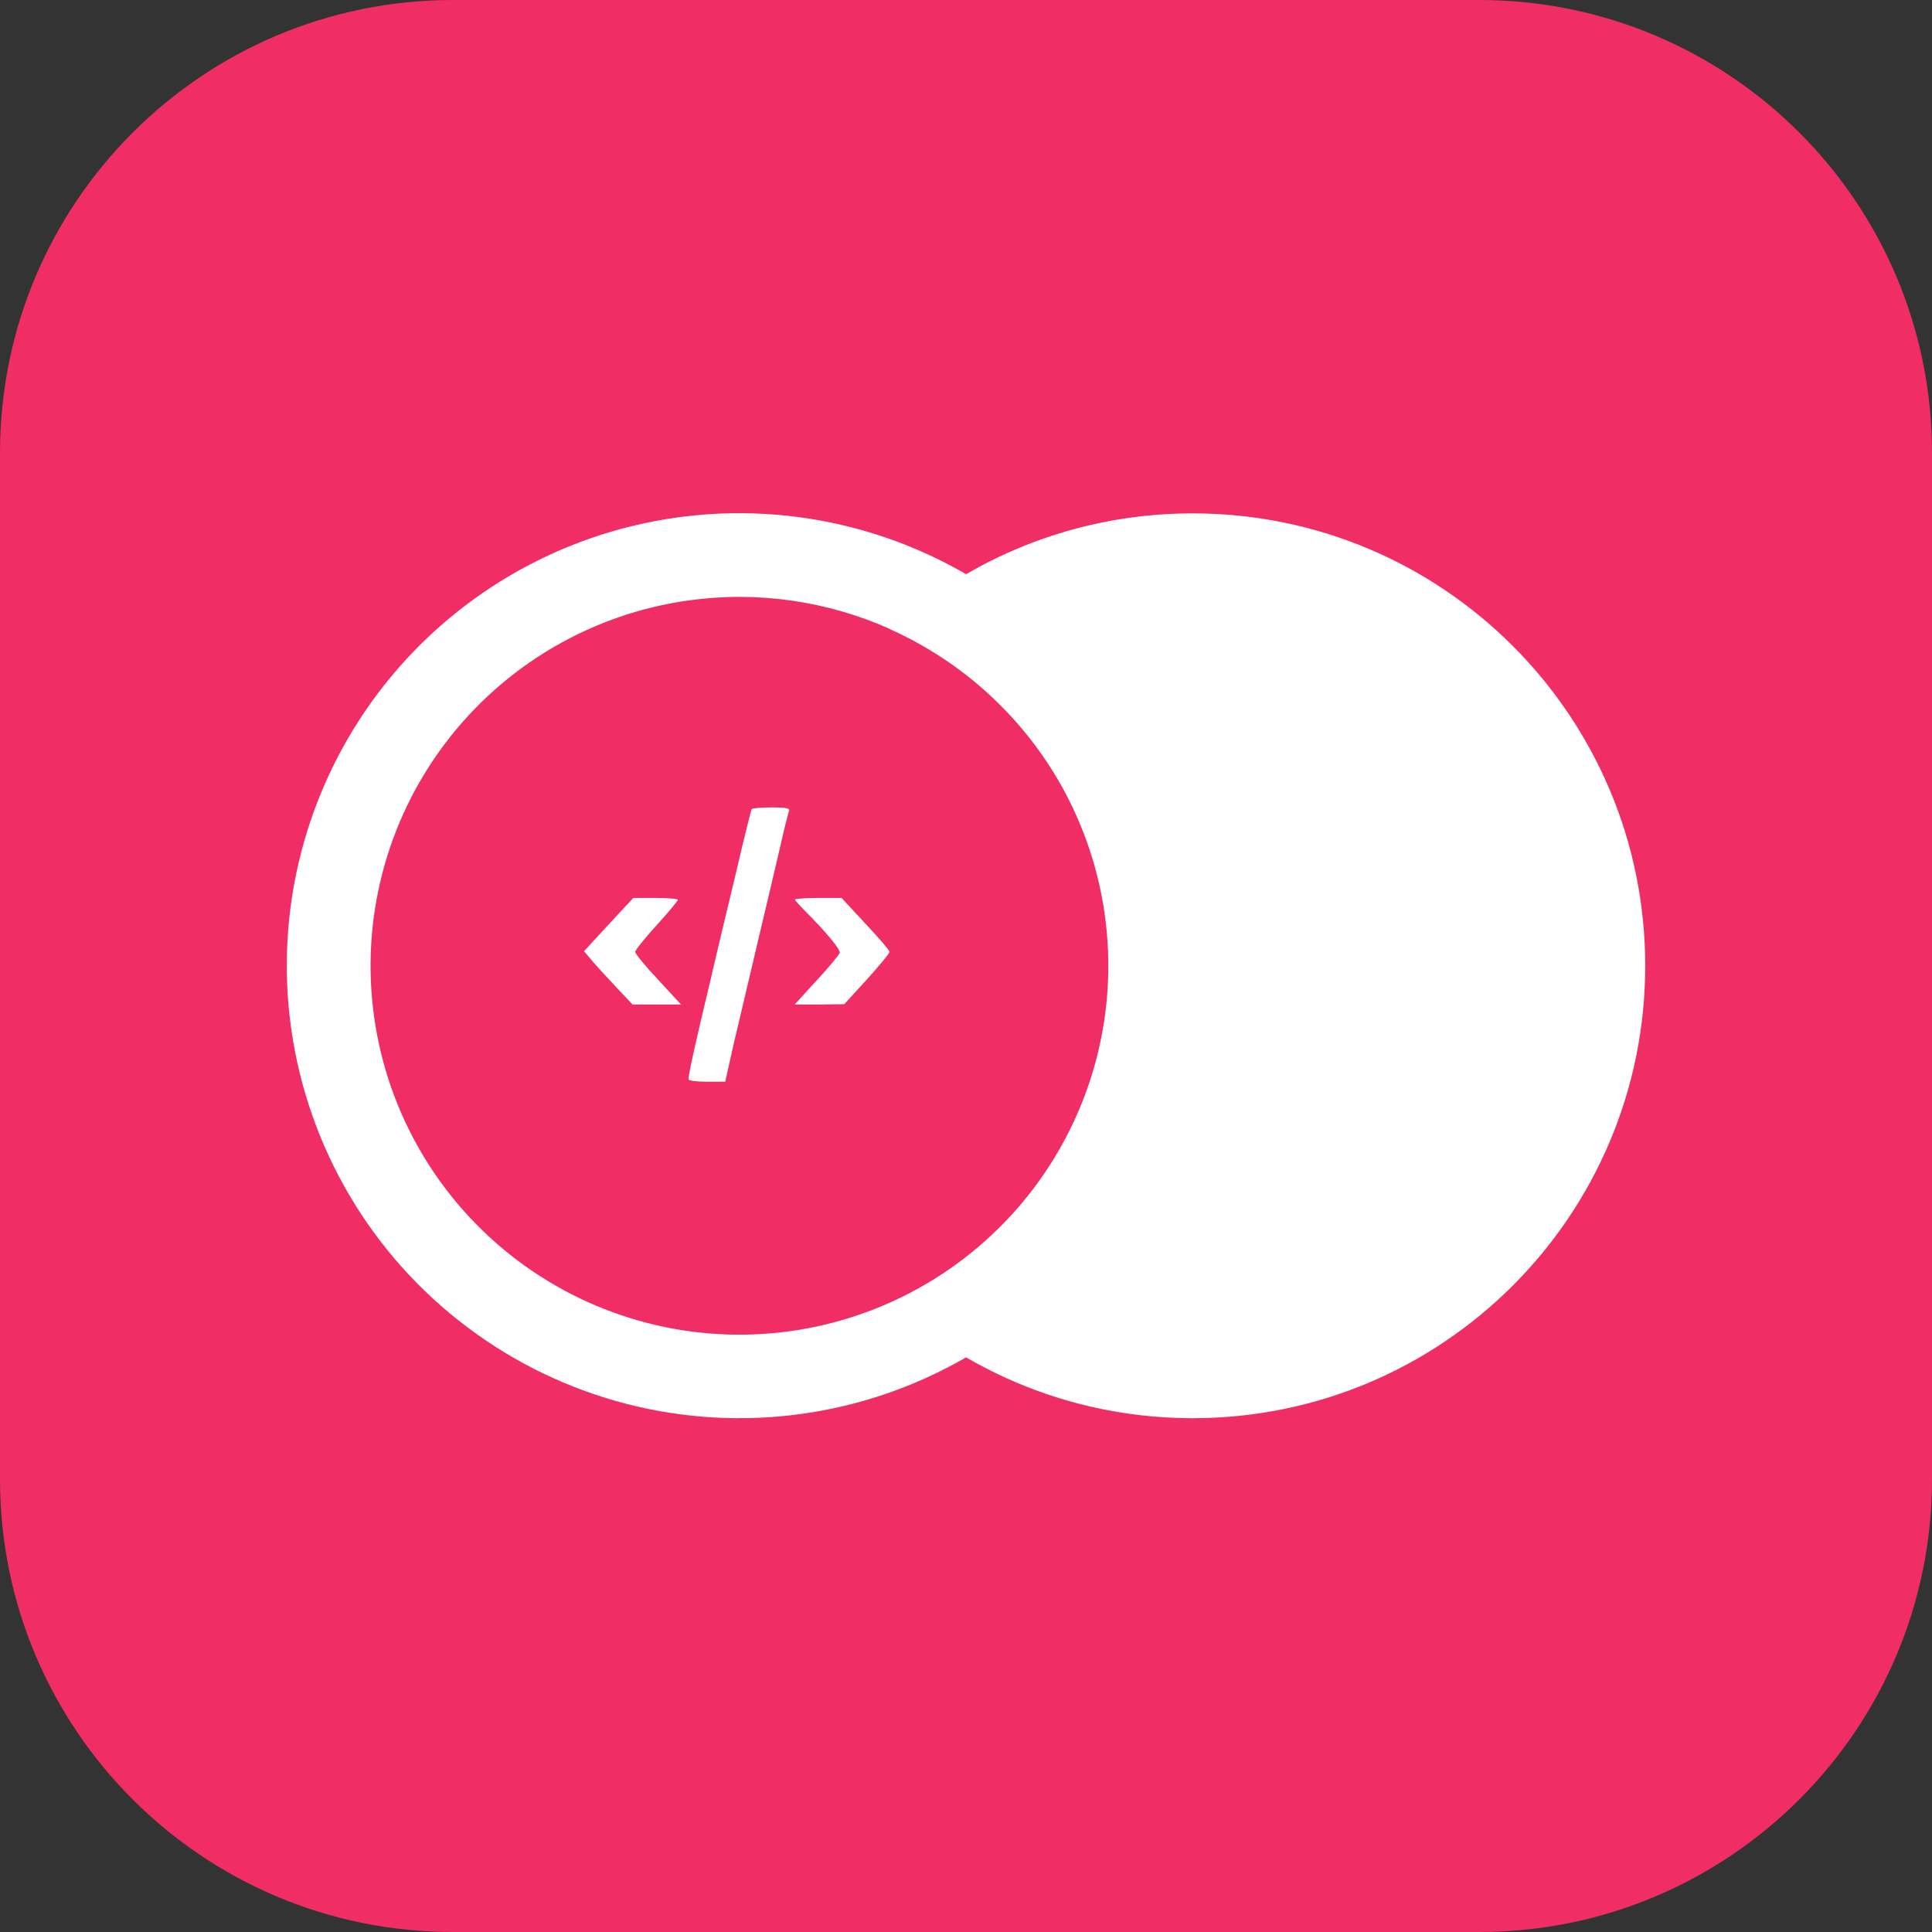 <svg width="256" height="256" viewBox="0 0 256 256" fill="none" xmlns="http://www.w3.org/2000/svg">
<rect x="0" y="0" width="256" height="256" fill="#333333" stroke="none"/>
<g clip-path="url(#clip0_30_403)">
<path d="M196 0H60C26.863 0 0 26.863 0 60V196C0 229.137 26.863 256 60 256H196C229.137 256 256 229.137 256 196V60C256 26.863 229.137 0 196 0Z" fill="#F02E65"/>
<path fill-rule="evenodd" clip-rule="evenodd" d="M158.053 187.918C147.104 187.918 136.841 184.984 128.008 179.857C121.38 183.693 114.014 186.26 106.283 187.341C90.538 189.543 74.562 185.4 61.871 175.823C55.581 171.083 50.286 165.151 46.29 158.364C42.294 151.577 39.674 144.069 38.581 136.27C37.487 128.471 37.941 120.532 39.917 112.908C41.893 105.283 45.352 98.124 50.096 91.837C54.84 85.55 60.776 80.26 67.566 76.269C74.356 72.277 81.865 69.663 89.666 68.575C97.466 67.487 105.404 67.947 113.027 69.928C118.288 71.295 123.328 73.369 128.012 76.084C136.844 70.959 147.106 68.025 158.053 68.025C191.162 68.025 218 94.864 218 127.972C218 161.079 191.162 187.918 158.053 187.918ZM117.973 83.392L117.992 83.376C109.667 79.641 100.391 78.279 91.21 79.563C78.372 81.359 66.772 88.181 58.963 98.529C51.154 108.877 47.776 121.902 49.572 134.742C51.367 147.58 58.189 159.18 68.537 166.989C78.885 174.797 91.911 178.176 104.75 176.38C117.589 174.585 129.188 167.763 136.997 157.415C144.806 147.066 148.184 134.041 146.388 121.202C145.561 115.279 143.662 109.619 140.841 104.474C135.733 95.193 127.695 87.751 117.973 83.392Z" fill="white"/>
<path d="M99.587 107.231C99.515 107.408 98.598 111.008 97.611 115.278C96.587 119.548 94.963 126.289 94.048 130.275C92.281 137.58 91.223 142.38 91.223 143.016C91.223 143.191 92.317 143.333 93.657 143.333H96.094L97.186 138.462C97.823 135.816 99.234 129.746 100.363 124.982C101.493 120.217 102.868 114.431 103.399 112.101C103.927 109.771 104.456 107.656 104.563 107.408C104.67 107.092 104.068 106.986 102.234 106.986C100.857 106.986 99.656 107.092 99.587 107.231ZM80.635 122.511L77.389 126.041L78.343 127.169C78.87 127.804 80.319 129.394 81.554 130.699L83.812 133.098H90.235L87.201 129.815C85.541 128.053 84.165 126.358 84.165 126.147C84.165 125.9 85.436 124.313 86.989 122.618C88.541 120.89 89.811 119.406 89.811 119.229C89.811 119.089 88.47 118.983 86.848 118.983H83.919L80.635 122.511ZM105.338 119.194C105.338 119.301 105.939 119.971 106.678 120.712C109.433 123.465 111.373 125.795 111.267 126.252C111.197 126.5 109.855 128.157 108.233 129.887L105.305 133.098H108.586L111.868 133.063L114.865 129.782C116.526 127.948 117.866 126.322 117.866 126.111C117.866 125.936 116.455 124.277 114.69 122.407L111.515 118.983H108.443C106.714 118.983 105.338 119.089 105.338 119.194Z" fill="white"/>
</g>
<defs>
<clipPath id="clip0_30_403">
<rect width="256" height="256" fill="white"/>
</clipPath>
</defs>
</svg>
